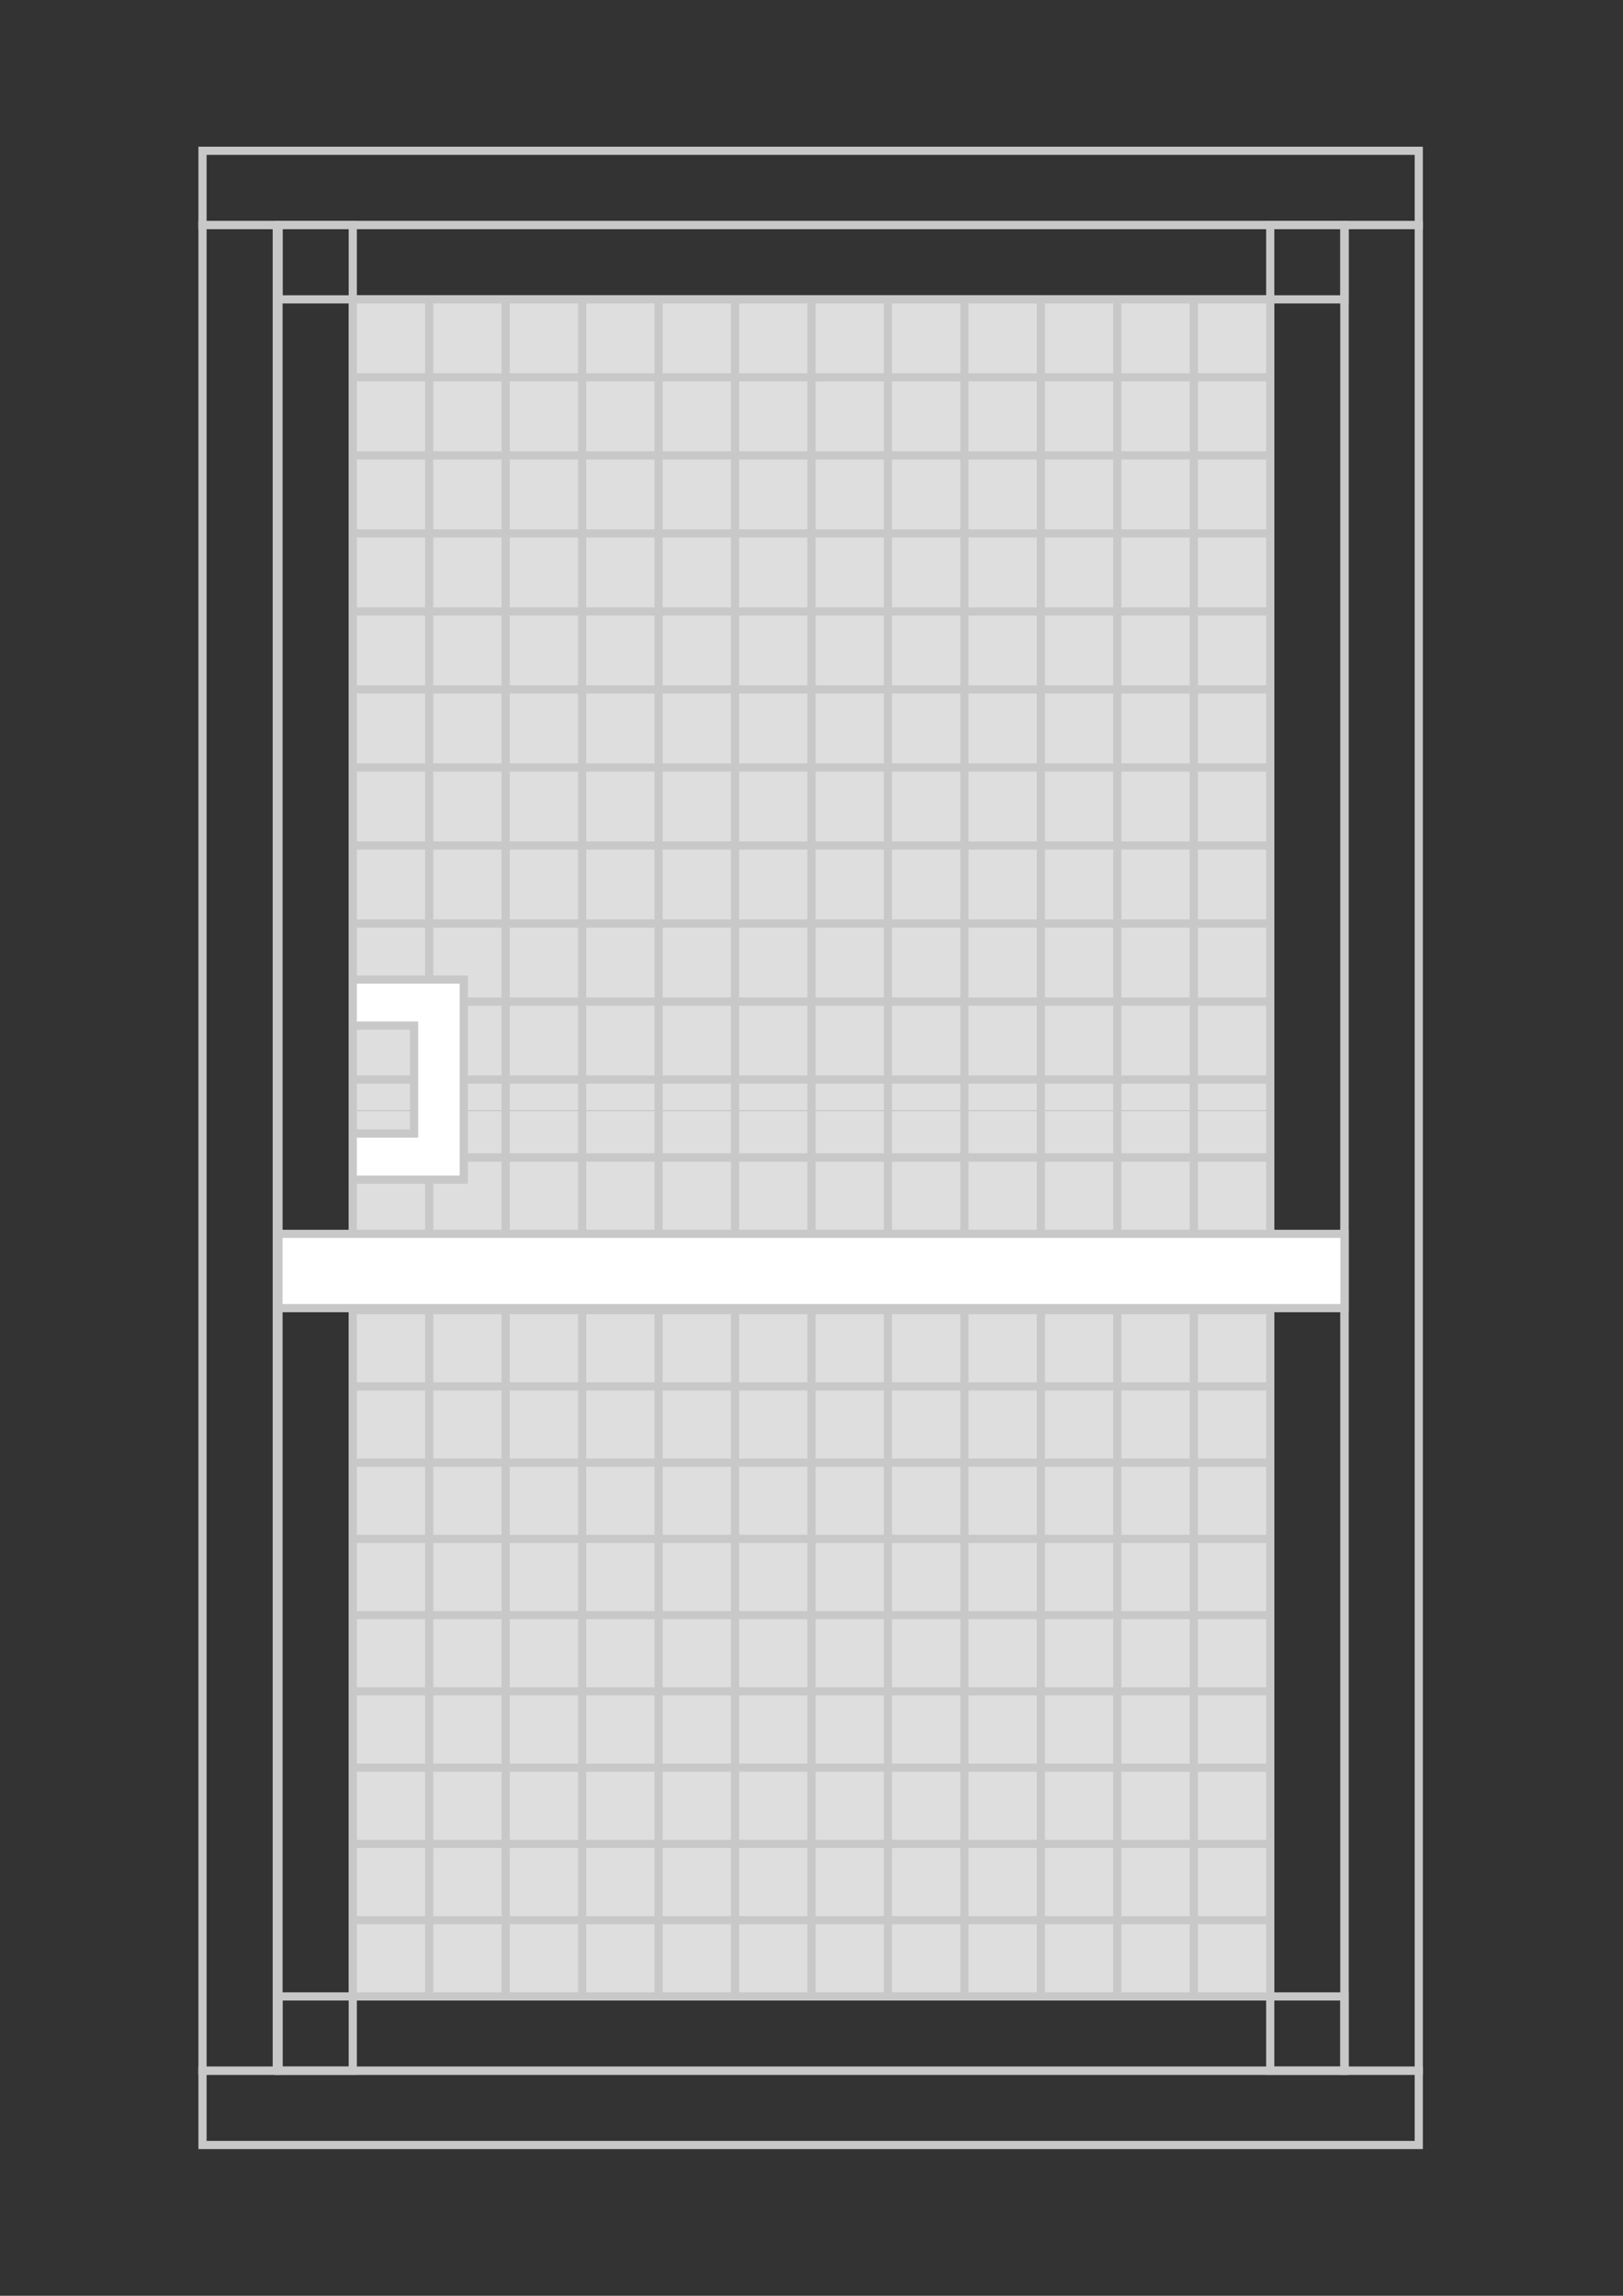 <?xml version="1.0" encoding="utf-8"?>
<!-- Generator: Adobe Illustrator 23.1.0, SVG Export Plug-In . SVG Version: 6.00 Build 0)  -->
<svg version="1.2" baseProfile="tiny" id="Слой_1"
	 xmlns="http://www.w3.org/2000/svg" xmlns:xlink="http://www.w3.org/1999/xlink" x="0px" y="0px" viewBox="0 0 595.28 841.89"
	 xml:space="preserve">
<rect x="0" y="0" width="595.28" height="841.89" fill="#333333" stroke="none"/>
<rect x="102.15" y="82.54" fill="none" stroke="#C9C8C8" stroke-width="3" stroke-miterlimit="10" width="27.24" height="676.8"/>
<rect x="465.89" y="82.54" fill="none" stroke="#C9C8C8" stroke-width="3" stroke-miterlimit="10" width="27.24" height="676.8"/>
<rect x="284.02" y="550.24" transform="matrix(-1.836970e-16 1 -1 -1.836970e-16 1043.366 448.09)" fill="none" stroke="#C9C8C8" stroke-width="3" stroke-miterlimit="10" width="27.24" height="390.98"/>
<rect x="284.02" y="-99.33" transform="matrix(-1.836970e-16 1 -1 -1.836970e-16 393.8 -201.476)" fill="none" stroke="#C9C8C8" stroke-width="3" stroke-miterlimit="10" width="27.24" height="390.98"/>
<rect x="129.38" y="407.33" fill="#DEDEDE" width="335.2" height="323.59"/>
<rect x="130.02" y="109.78" fill="#DEDEDE" width="335.25" height="297.55"/>
<g>
	<rect x="131.91" y="438.53" fill="none" width="331.35" height="292.75"/>
	<line fill="none" x1="131.91" y1="682.49" x2="463.26" y2="682.49"/>
	<line fill="none" x1="131.91" y1="633.69" x2="463.26" y2="633.69"/>
	<line fill="none" x1="131.91" y1="584.9" x2="463.26" y2="584.9"/>
	<line fill="none" x1="131.91" y1="536.11" x2="463.26" y2="536.11"/>
	<line fill="none" x1="131.91" y1="487.32" x2="463.26" y2="487.32"/>
	<line fill="none" x1="408.03" y1="438.53" x2="408.03" y2="731.28"/>
	<line fill="none" x1="352.81" y1="438.53" x2="352.81" y2="731.28"/>
	<line fill="none" x1="297.58" y1="438.53" x2="297.58" y2="731.28"/>
	<line fill="none" x1="242.36" y1="438.53" x2="242.36" y2="731.28"/>
	<line fill="none" x1="187.13" y1="438.53" x2="187.13" y2="731.28"/>
</g>
<g>
	
		<rect x="129.38" y="424.51" fill="none" stroke="#C9C8C8" stroke-width="3" stroke-miterlimit="10" width="336.51" height="307.6"/>
	<line fill="none" stroke="#C9C8C8" stroke-width="3" stroke-miterlimit="10" x1="129.38" y1="704.15" x2="465.89" y2="704.15"/>
	<line fill="none" stroke="#C9C8C8" stroke-width="3" stroke-miterlimit="10" x1="129.38" y1="676.18" x2="465.89" y2="676.18"/>
	<line fill="none" stroke="#C9C8C8" stroke-width="3" stroke-miterlimit="10" x1="129.38" y1="648.22" x2="465.89" y2="648.22"/>
	<line fill="none" stroke="#C9C8C8" stroke-width="3" stroke-miterlimit="10" x1="129.38" y1="620.25" x2="465.89" y2="620.25"/>
	<line fill="none" stroke="#C9C8C8" stroke-width="3" stroke-miterlimit="10" x1="129.38" y1="592.29" x2="465.89" y2="592.29"/>
	<line fill="none" stroke="#C9C8C8" stroke-width="3" stroke-miterlimit="10" x1="129.38" y1="564.33" x2="465.89" y2="564.33"/>
	<line fill="none" stroke="#C9C8C8" stroke-width="3" stroke-miterlimit="10" x1="129.38" y1="536.36" x2="465.89" y2="536.36"/>
	<line fill="none" stroke="#C9C8C8" stroke-width="3" stroke-miterlimit="10" x1="129.38" y1="508.4" x2="465.89" y2="508.4"/>
	<line fill="none" stroke="#C9C8C8" stroke-width="3" stroke-miterlimit="10" x1="129.38" y1="480.43" x2="465.89" y2="480.43"/>
	<line fill="none" stroke="#C9C8C8" stroke-width="3" stroke-miterlimit="10" x1="129.38" y1="452.47" x2="465.89" y2="452.47"/>
	<line fill="none" stroke="#C9C8C8" stroke-width="3" stroke-miterlimit="10" x1="437.85" y1="424.51" x2="437.85" y2="732.11"/>
	<line fill="none" stroke="#C9C8C8" stroke-width="3" stroke-miterlimit="10" x1="409.81" y1="424.51" x2="409.81" y2="732.11"/>
	<line fill="none" stroke="#C9C8C8" stroke-width="3" stroke-miterlimit="10" x1="381.76" y1="424.51" x2="381.76" y2="732.11"/>
	<line fill="none" stroke="#C9C8C8" stroke-width="3" stroke-miterlimit="10" x1="353.72" y1="424.51" x2="353.72" y2="732.11"/>
	<line fill="none" stroke="#C9C8C8" stroke-width="3" stroke-miterlimit="10" x1="325.68" y1="424.51" x2="325.68" y2="732.11"/>
	<line fill="none" stroke="#C9C8C8" stroke-width="3" stroke-miterlimit="10" x1="297.64" y1="424.51" x2="297.64" y2="732.11"/>
	<line fill="none" stroke="#C9C8C8" stroke-width="3" stroke-miterlimit="10" x1="269.6" y1="424.51" x2="269.6" y2="732.11"/>
	<line fill="none" stroke="#C9C8C8" stroke-width="3" stroke-miterlimit="10" x1="241.55" y1="424.51" x2="241.55" y2="732.11"/>
	<line fill="none" stroke="#C9C8C8" stroke-width="3" stroke-miterlimit="10" x1="213.51" y1="424.51" x2="213.51" y2="732.11"/>
	<line fill="none" stroke="#C9C8C8" stroke-width="3" stroke-miterlimit="10" x1="185.47" y1="424.51" x2="185.47" y2="732.11"/>
	<line fill="none" stroke="#C9C8C8" stroke-width="3" stroke-miterlimit="10" x1="157.43" y1="424.51" x2="157.43" y2="732.11"/>
</g>
<g>
	
		<rect x="129.38" y="109.78" fill="none" stroke="#C9C8C8" stroke-width="3" stroke-miterlimit="10" width="336.51" height="314.72"/>
	<line fill="none" stroke="#C9C8C8" stroke-width="3" stroke-miterlimit="10" x1="129.38" y1="395.89" x2="465.89" y2="395.89"/>
	<line fill="none" stroke="#C9C8C8" stroke-width="3" stroke-miterlimit="10" x1="129.38" y1="367.28" x2="465.89" y2="367.28"/>
	<line fill="none" stroke="#C9C8C8" stroke-width="3" stroke-miterlimit="10" x1="129.38" y1="338.67" x2="465.89" y2="338.67"/>
	<line fill="none" stroke="#C9C8C8" stroke-width="3" stroke-miterlimit="10" x1="129.38" y1="310.06" x2="465.89" y2="310.06"/>
	<line fill="none" stroke="#C9C8C8" stroke-width="3" stroke-miterlimit="10" x1="129.38" y1="281.45" x2="465.89" y2="281.45"/>
	<line fill="none" stroke="#C9C8C8" stroke-width="3" stroke-miterlimit="10" x1="129.38" y1="252.84" x2="465.89" y2="252.84"/>
	<line fill="none" stroke="#C9C8C8" stroke-width="3" stroke-miterlimit="10" x1="129.38" y1="224.23" x2="465.89" y2="224.23"/>
	<line fill="none" stroke="#C9C8C8" stroke-width="3" stroke-miterlimit="10" x1="129.38" y1="195.61" x2="465.89" y2="195.61"/>
	<line fill="none" stroke="#C9C8C8" stroke-width="3" stroke-miterlimit="10" x1="129.38" y1="167" x2="465.89" y2="167"/>
	<line fill="none" stroke="#C9C8C8" stroke-width="3" stroke-miterlimit="10" x1="129.38" y1="138.39" x2="465.89" y2="138.39"/>
	<line fill="none" stroke="#C9C8C8" stroke-width="3" stroke-miterlimit="10" x1="437.85" y1="109.78" x2="437.85" y2="424.51"/>
	<line fill="none" stroke="#C9C8C8" stroke-width="3" stroke-miterlimit="10" x1="409.81" y1="109.78" x2="409.81" y2="424.51"/>
	<line fill="none" stroke="#C9C8C8" stroke-width="3" stroke-miterlimit="10" x1="381.76" y1="109.78" x2="381.76" y2="424.51"/>
	<line fill="none" stroke="#C9C8C8" stroke-width="3" stroke-miterlimit="10" x1="353.72" y1="109.78" x2="353.72" y2="424.51"/>
	<line fill="none" stroke="#C9C8C8" stroke-width="3" stroke-miterlimit="10" x1="325.68" y1="109.78" x2="325.68" y2="424.51"/>
	<line fill="none" stroke="#C9C8C8" stroke-width="3" stroke-miterlimit="10" x1="297.64" y1="109.78" x2="297.64" y2="424.51"/>
	<line fill="none" stroke="#C9C8C8" stroke-width="3" stroke-miterlimit="10" x1="269.6" y1="109.78" x2="269.6" y2="424.51"/>
	<line fill="none" stroke="#C9C8C8" stroke-width="3" stroke-miterlimit="10" x1="241.55" y1="109.78" x2="241.55" y2="424.51"/>
	<line fill="none" stroke="#C9C8C8" stroke-width="3" stroke-miterlimit="10" x1="213.51" y1="109.78" x2="213.51" y2="424.51"/>
	<line fill="none" stroke="#C9C8C8" stroke-width="3" stroke-miterlimit="10" x1="185.47" y1="109.78" x2="185.47" y2="424.51"/>
	<line fill="none" stroke="#C9C8C8" stroke-width="3" stroke-miterlimit="10" x1="157.43" y1="109.78" x2="157.43" y2="424.51"/>
</g>
<rect x="493.13" y="82.54" fill="none" stroke="#C9C8C8" stroke-width="3" stroke-miterlimit="10" width="27.24" height="676.8"/>
<rect x="283.7" y="-154.12" transform="matrix(-1.836970e-16 1 -1 -1.836970e-16 366.247 -228.397)" fill="none" stroke="#C9C8C8" stroke-width="3" stroke-miterlimit="10" width="27.24" height="446.09"/>
<rect x="74.28" y="82.54" fill="none" stroke="#C9C8C8" stroke-width="3" stroke-miterlimit="10" width="27.24" height="676.8"/>
<rect x="283.7" y="549.92" transform="matrix(-1.836970e-16 1 -1 -1.836970e-16 1070.287 475.642)" fill="none" stroke="#C9C8C8" stroke-width="3" stroke-miterlimit="10" width="27.24" height="446.09"/>
<rect x="284.02" y="270.6" transform="matrix(-1.836970e-16 1 -1 -1.836970e-16 763.725 168.45)" fill="#FFFFFF" stroke="#C9C8C8" stroke-width="3" stroke-miterlimit="10" width="27.24" height="390.98"/>
<polygon fill="#FFFFFF" stroke="#C9C8C8" stroke-width="3" stroke-miterlimit="10" points="129.38,415.68 129.38,432.58 
	170.11,432.58 170.11,432.57 170.11,432.57 170.11,359.21 170.11,359.21 151.89,359.21 129.38,359.21 129.38,376.1 151.89,376.1 
	151.89,415.68 "/>
</svg>
